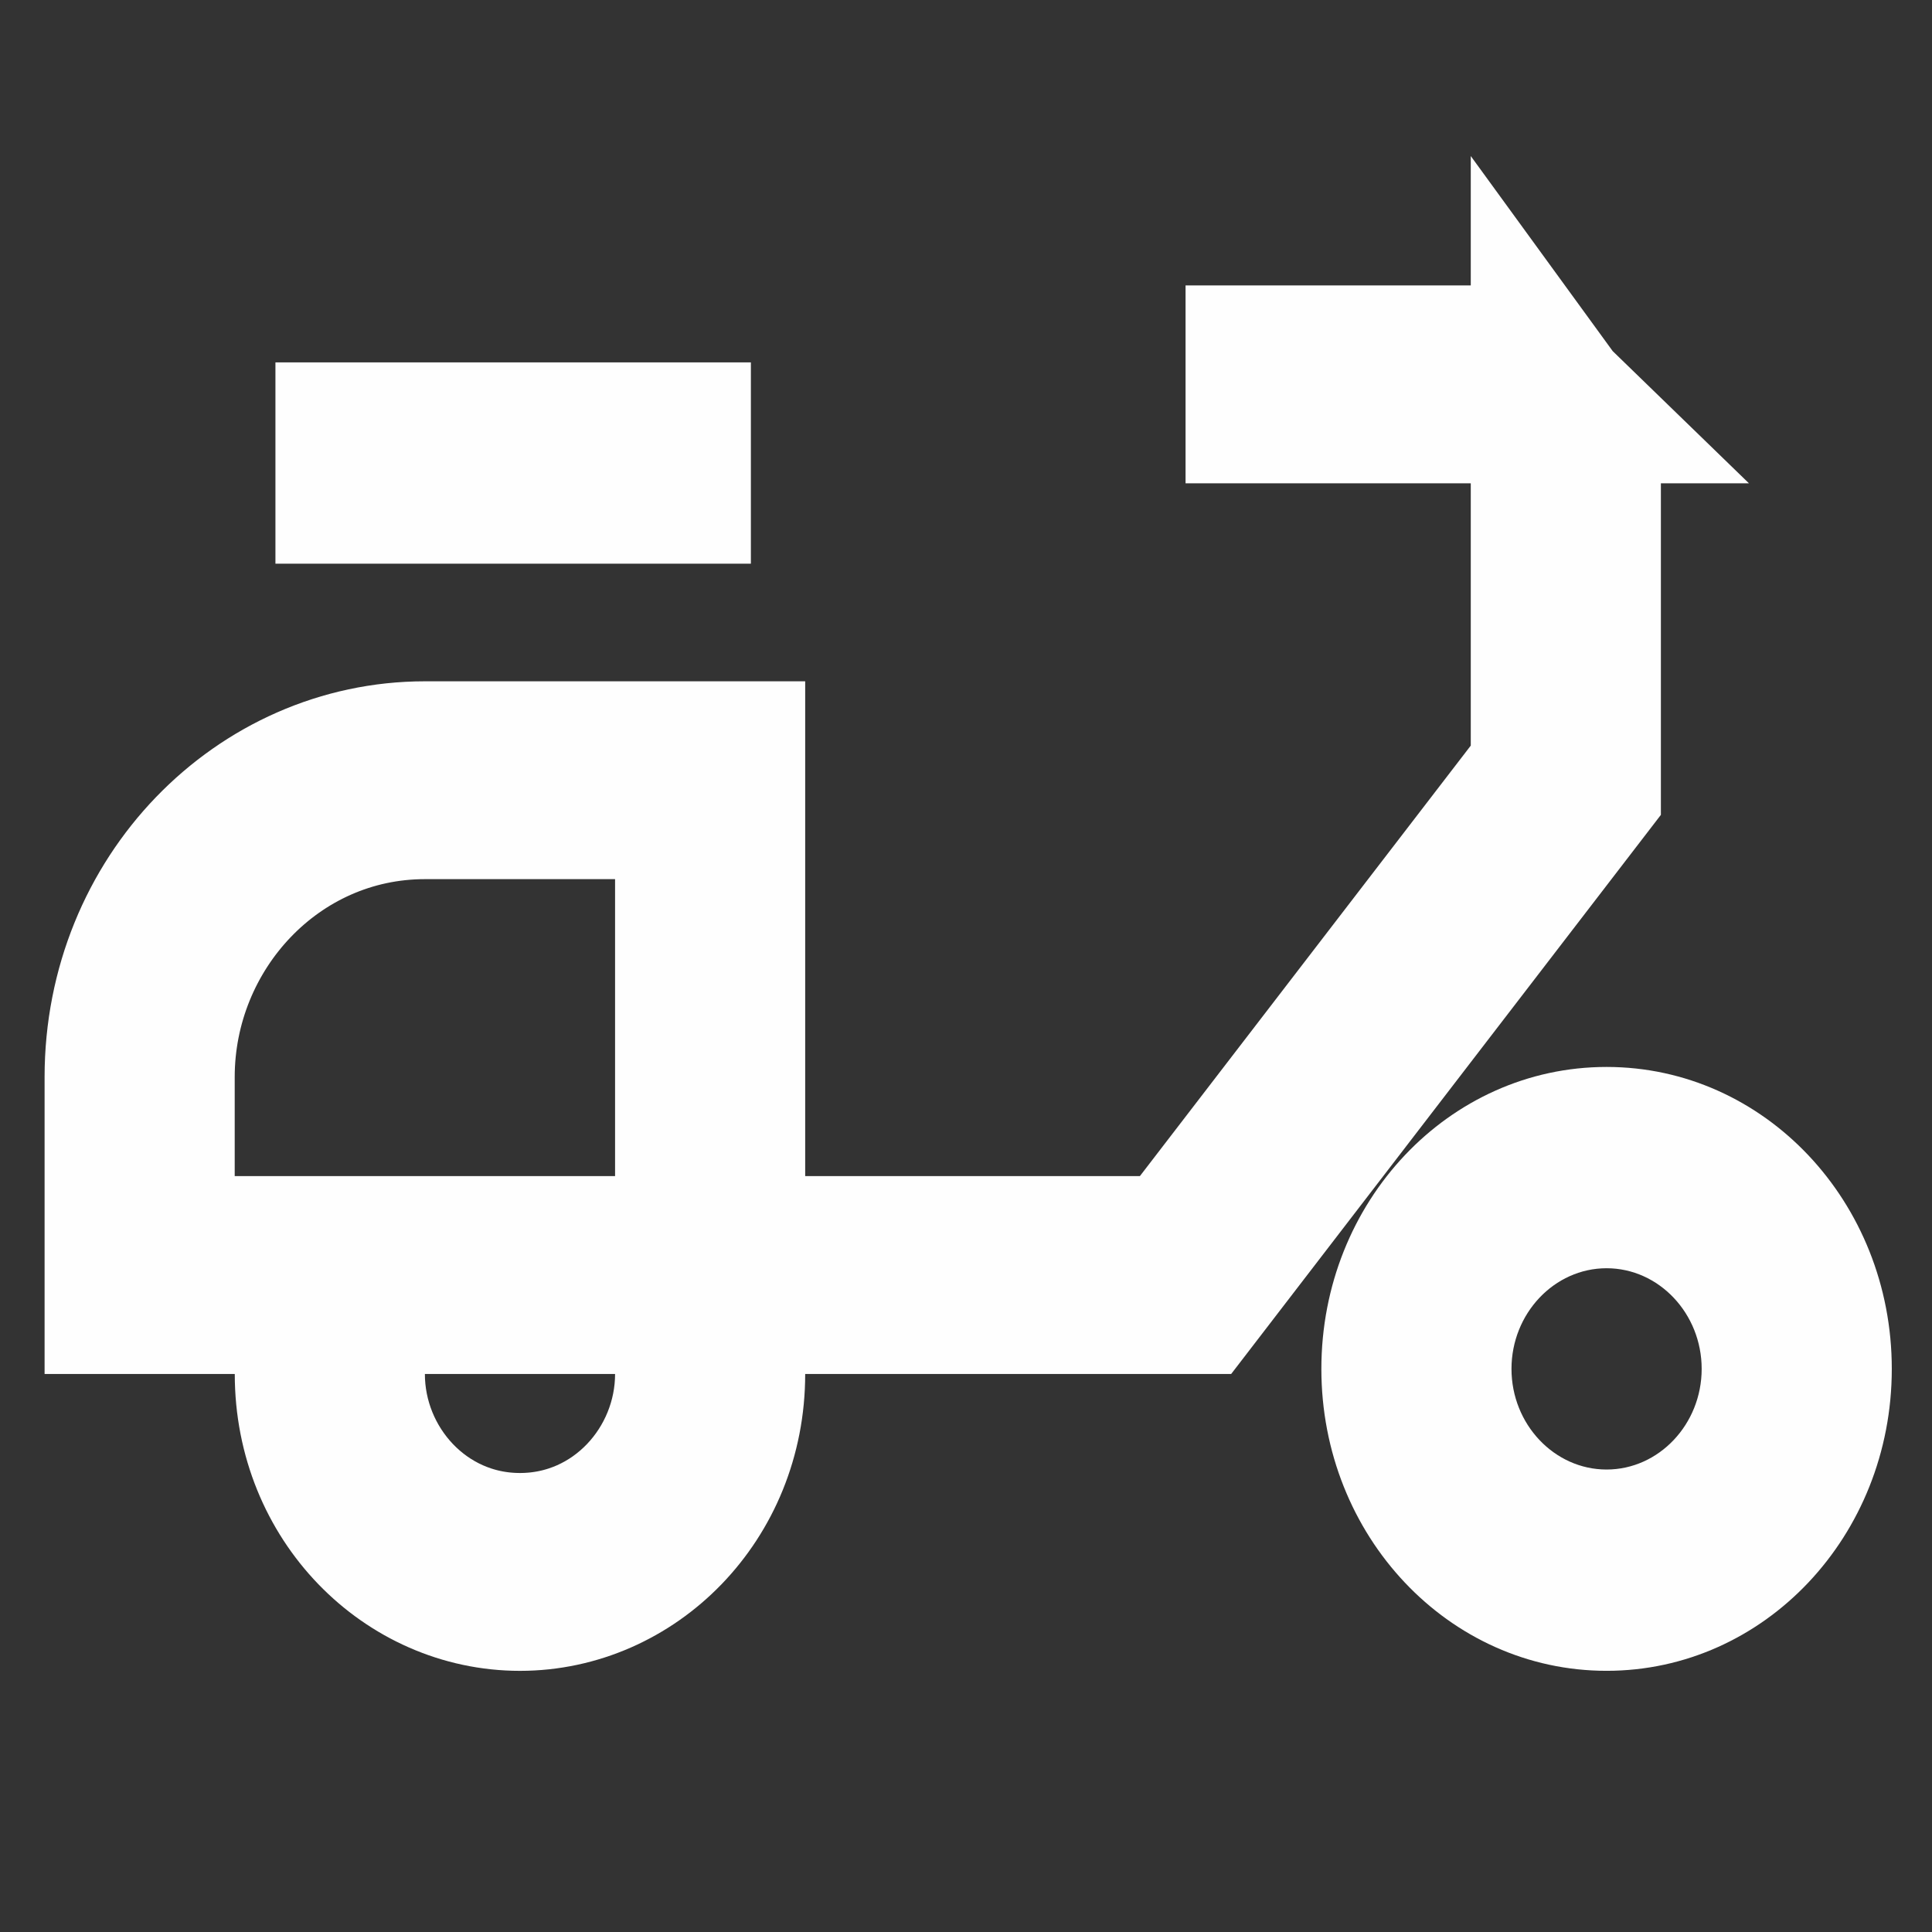 <svg width="32" height="32" viewBox="0 0 32 32" fill="none" xmlns="http://www.w3.org/2000/svg">
    <rect x="0" y="0" width="32" height="32" fill="#333333" stroke="none"/>
    <g clip-path="url(#clip0_1499_11153)">
    <path d="M3.888 21.367H2.129V17.84C2.129 14.933 4.377 12.675 7.038 12.675H11.946V19.479V20.87H13.337H18.88H19.565L19.983 20.327L25.463 13.197L25.751 12.822V12.349V8.006V6.855C25.979 7.168 26.119 7.563 26.119 8.006V13.024L19.707 21.367H13.337H11.946V22.758C11.946 24.763 10.407 26.284 8.612 26.284C6.818 26.284 5.279 24.763 5.279 22.758V21.367H3.888ZM24.361 6.118C24.799 6.118 25.222 6.303 25.543 6.615H24.361H21.027V6.118H24.361ZM2.497 19.479V20.87H3.888H10.187H11.578V19.479V14.562V13.171H10.187H7.038C4.485 13.171 2.497 15.322 2.497 17.84V19.479ZM7.038 21.367H5.647V22.758C5.647 24.374 6.926 25.788 8.612 25.788C10.299 25.788 11.578 24.374 11.578 22.758V21.367H10.187H7.038Z" fill="#FEFEFE" stroke="#FEFEFE" stroke-width="2.781"/>
    <path d="M4.562 6.002H12.437V9.336H4.562V6.002ZM26.61 17.672C23.996 17.672 21.886 19.906 21.886 22.673C21.886 25.441 23.996 27.674 26.61 27.674C29.224 27.674 31.334 25.441 31.334 22.673C31.334 19.906 29.224 17.672 26.61 17.672ZM26.61 24.34C25.744 24.34 25.035 23.59 25.035 22.673C25.035 21.756 25.744 21.006 26.61 21.006C27.476 21.006 28.185 21.756 28.185 22.673C28.185 23.59 27.476 24.34 26.61 24.34Z" fill="#FEFEFE"/>
    </g>
    <defs>
    <clipPath id="clip0_1499_11153">
    <rect width="30.596" height="30.596" fill="white" transform="translate(0.738 0.903)"/>
    </clipPath>
    </defs>
</svg>